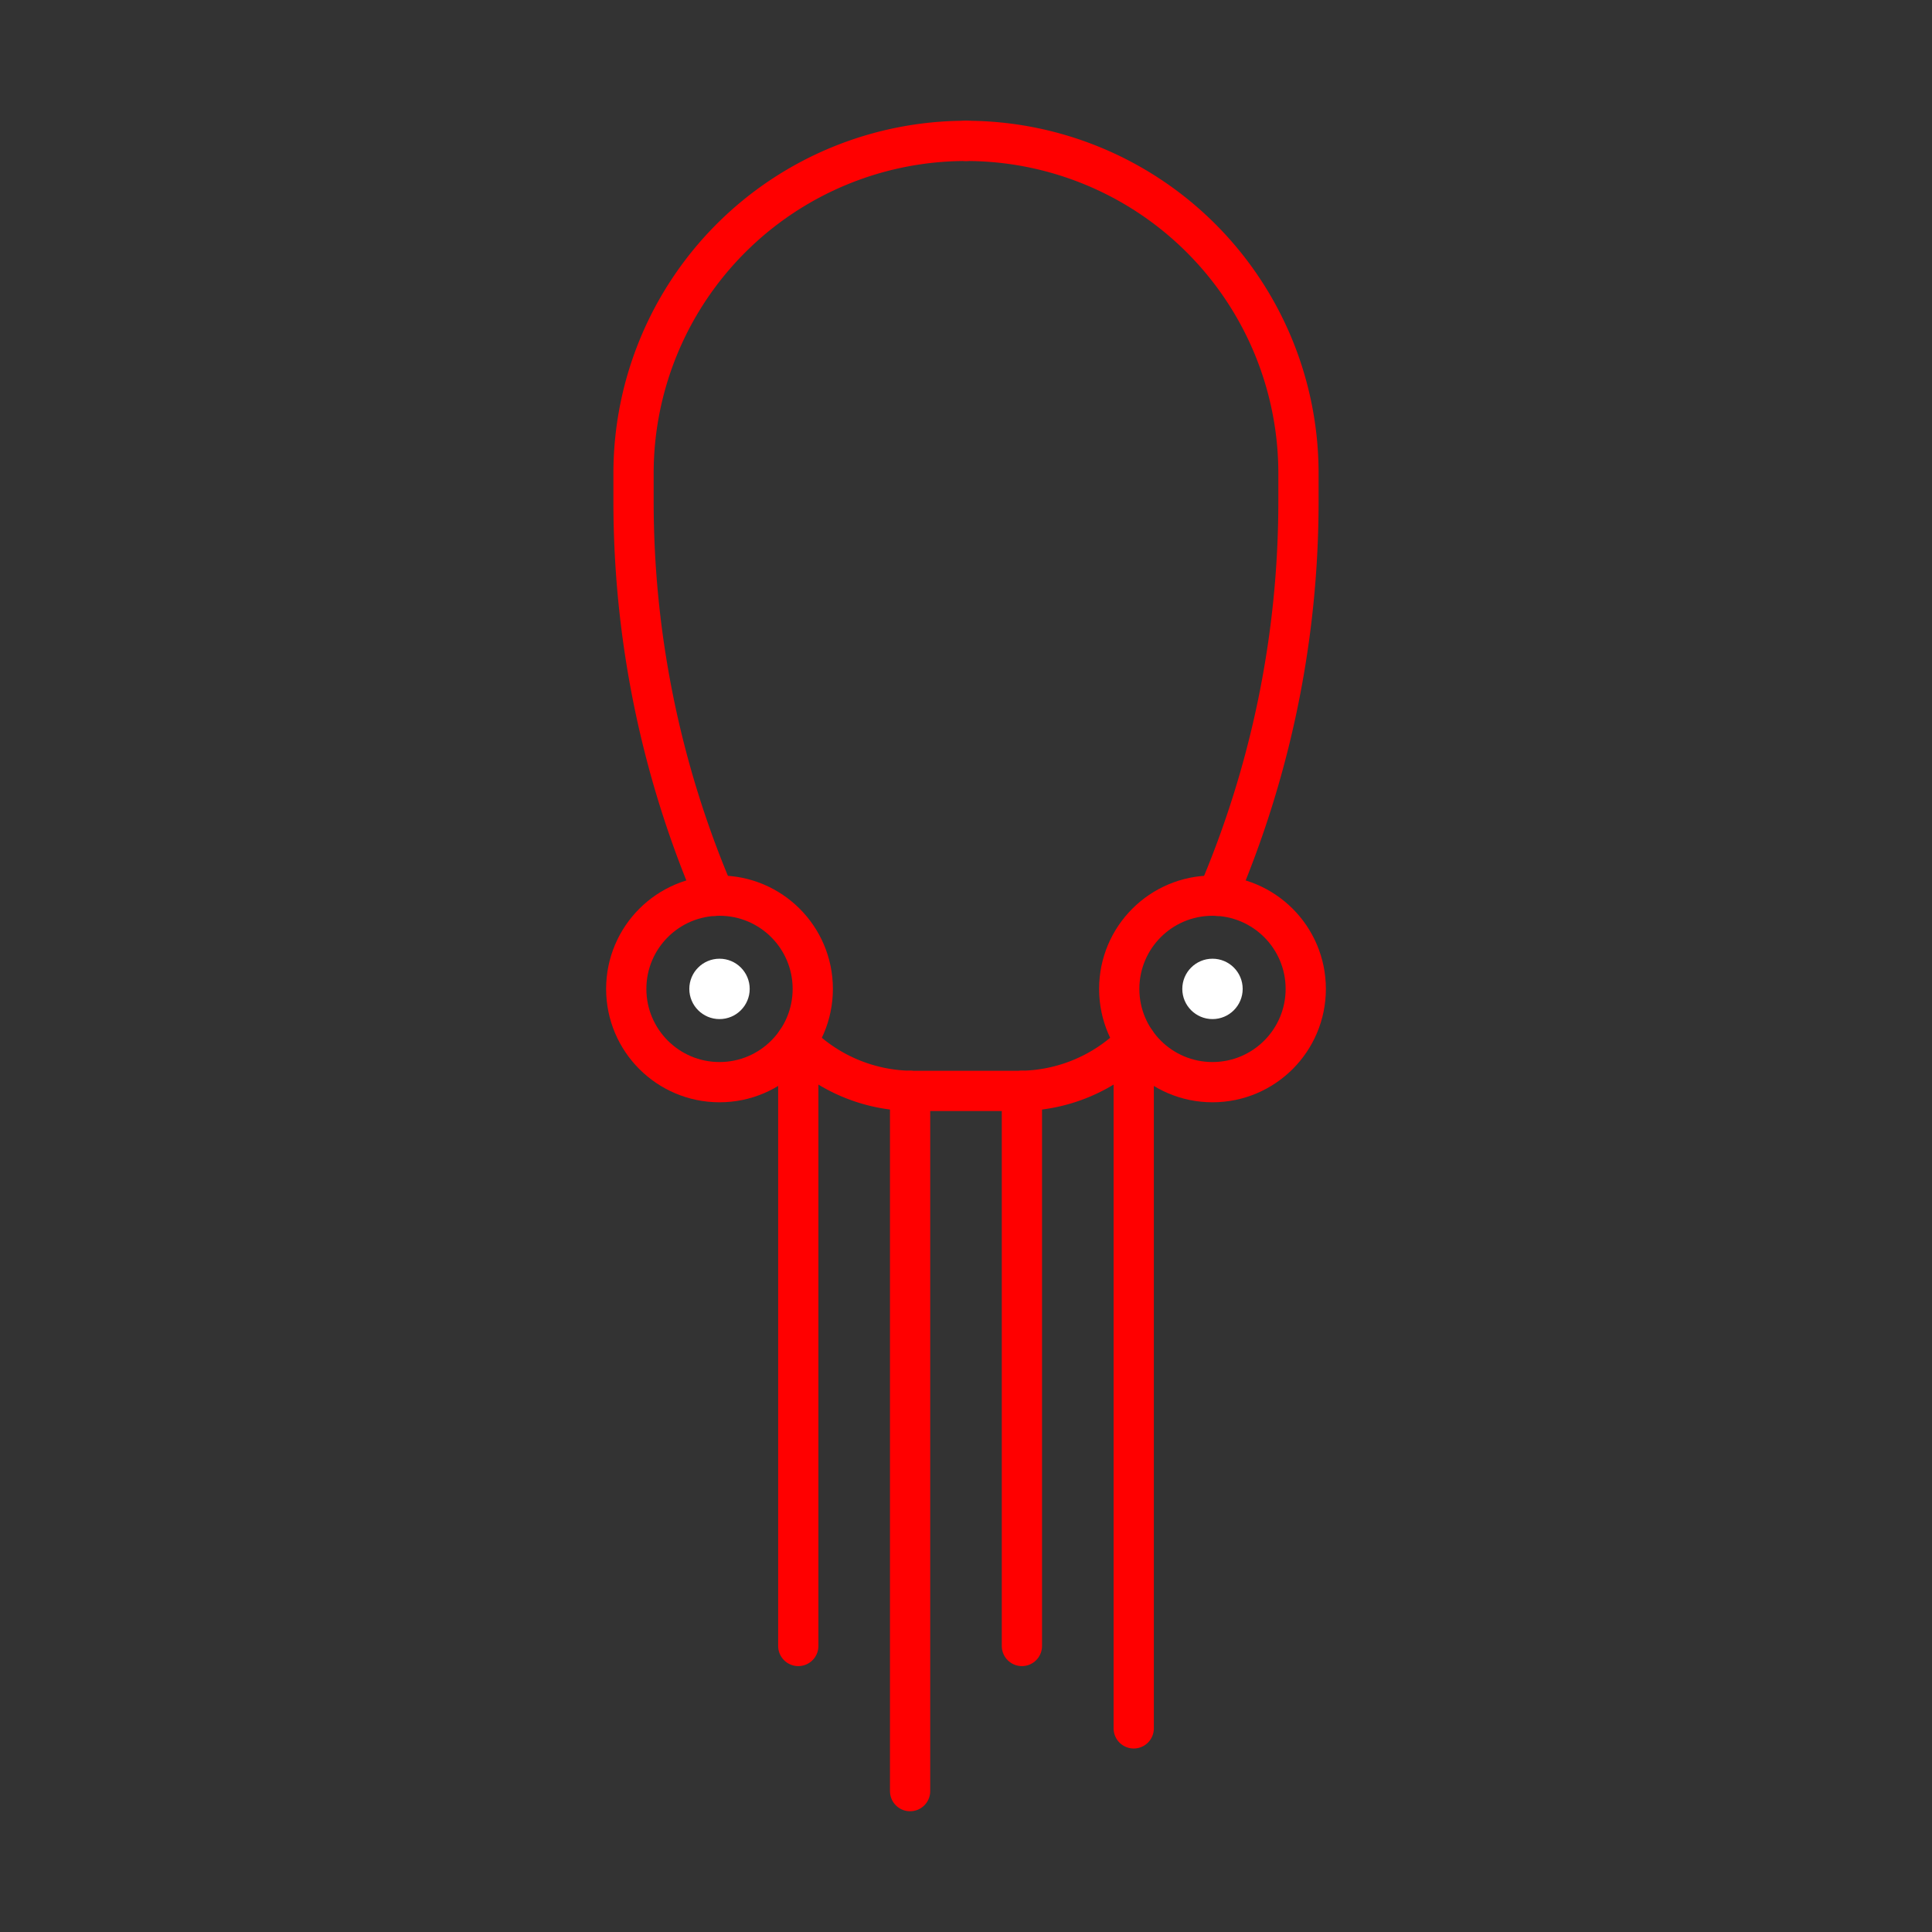 <svg xmlns="http://www.w3.org/2000/svg" viewBox="0 0 48 48"><rect x="0" y="0" width="48" height="48" fill="#333333" stroke="none"/><defs><style>.a{fill:none;stroke:#FF0000;stroke-linecap:round;stroke-linejoin:round;}.b{fill:#fff;}</style></defs><line class="a" x1="28.167" y1="42.941" x2="28.167" y2="25.926"/><line class="a" x1="22.611" y1="44.5" x2="22.611" y2="27.103"/><line class="a" x1="19.833" y1="40.894" x2="19.833" y2="25.926"/><line class="a" x1="25.389" y1="40.894" x2="25.389" y2="27.103"/><circle class="a" cx="17.876" cy="24.569" r="2.317"/><circle class="a" cx="30.124" cy="24.569" r="2.317"/><circle class="b" cx="30.124" cy="24.569" r="0.75"/><circle class="b" cx="17.876" cy="24.569" r="0.75"/><path class="a" d="M30.249,22.256A24.873,24.873,0,0,0,32.26,12.459V11.76A8.26,8.26,0,0,0,24,3.5h0"/><path class="a" d="M19.787,25.88A4.056,4.056,0,0,0,22.69,27.103H25.31A4.056,4.056,0,0,0,28.213,25.88"/><path class="a" d="M24,3.5h0a8.26,8.26,0,0,0-8.26,8.26v.699a24.874,24.874,0,0,0,2.011,9.797"/></svg>